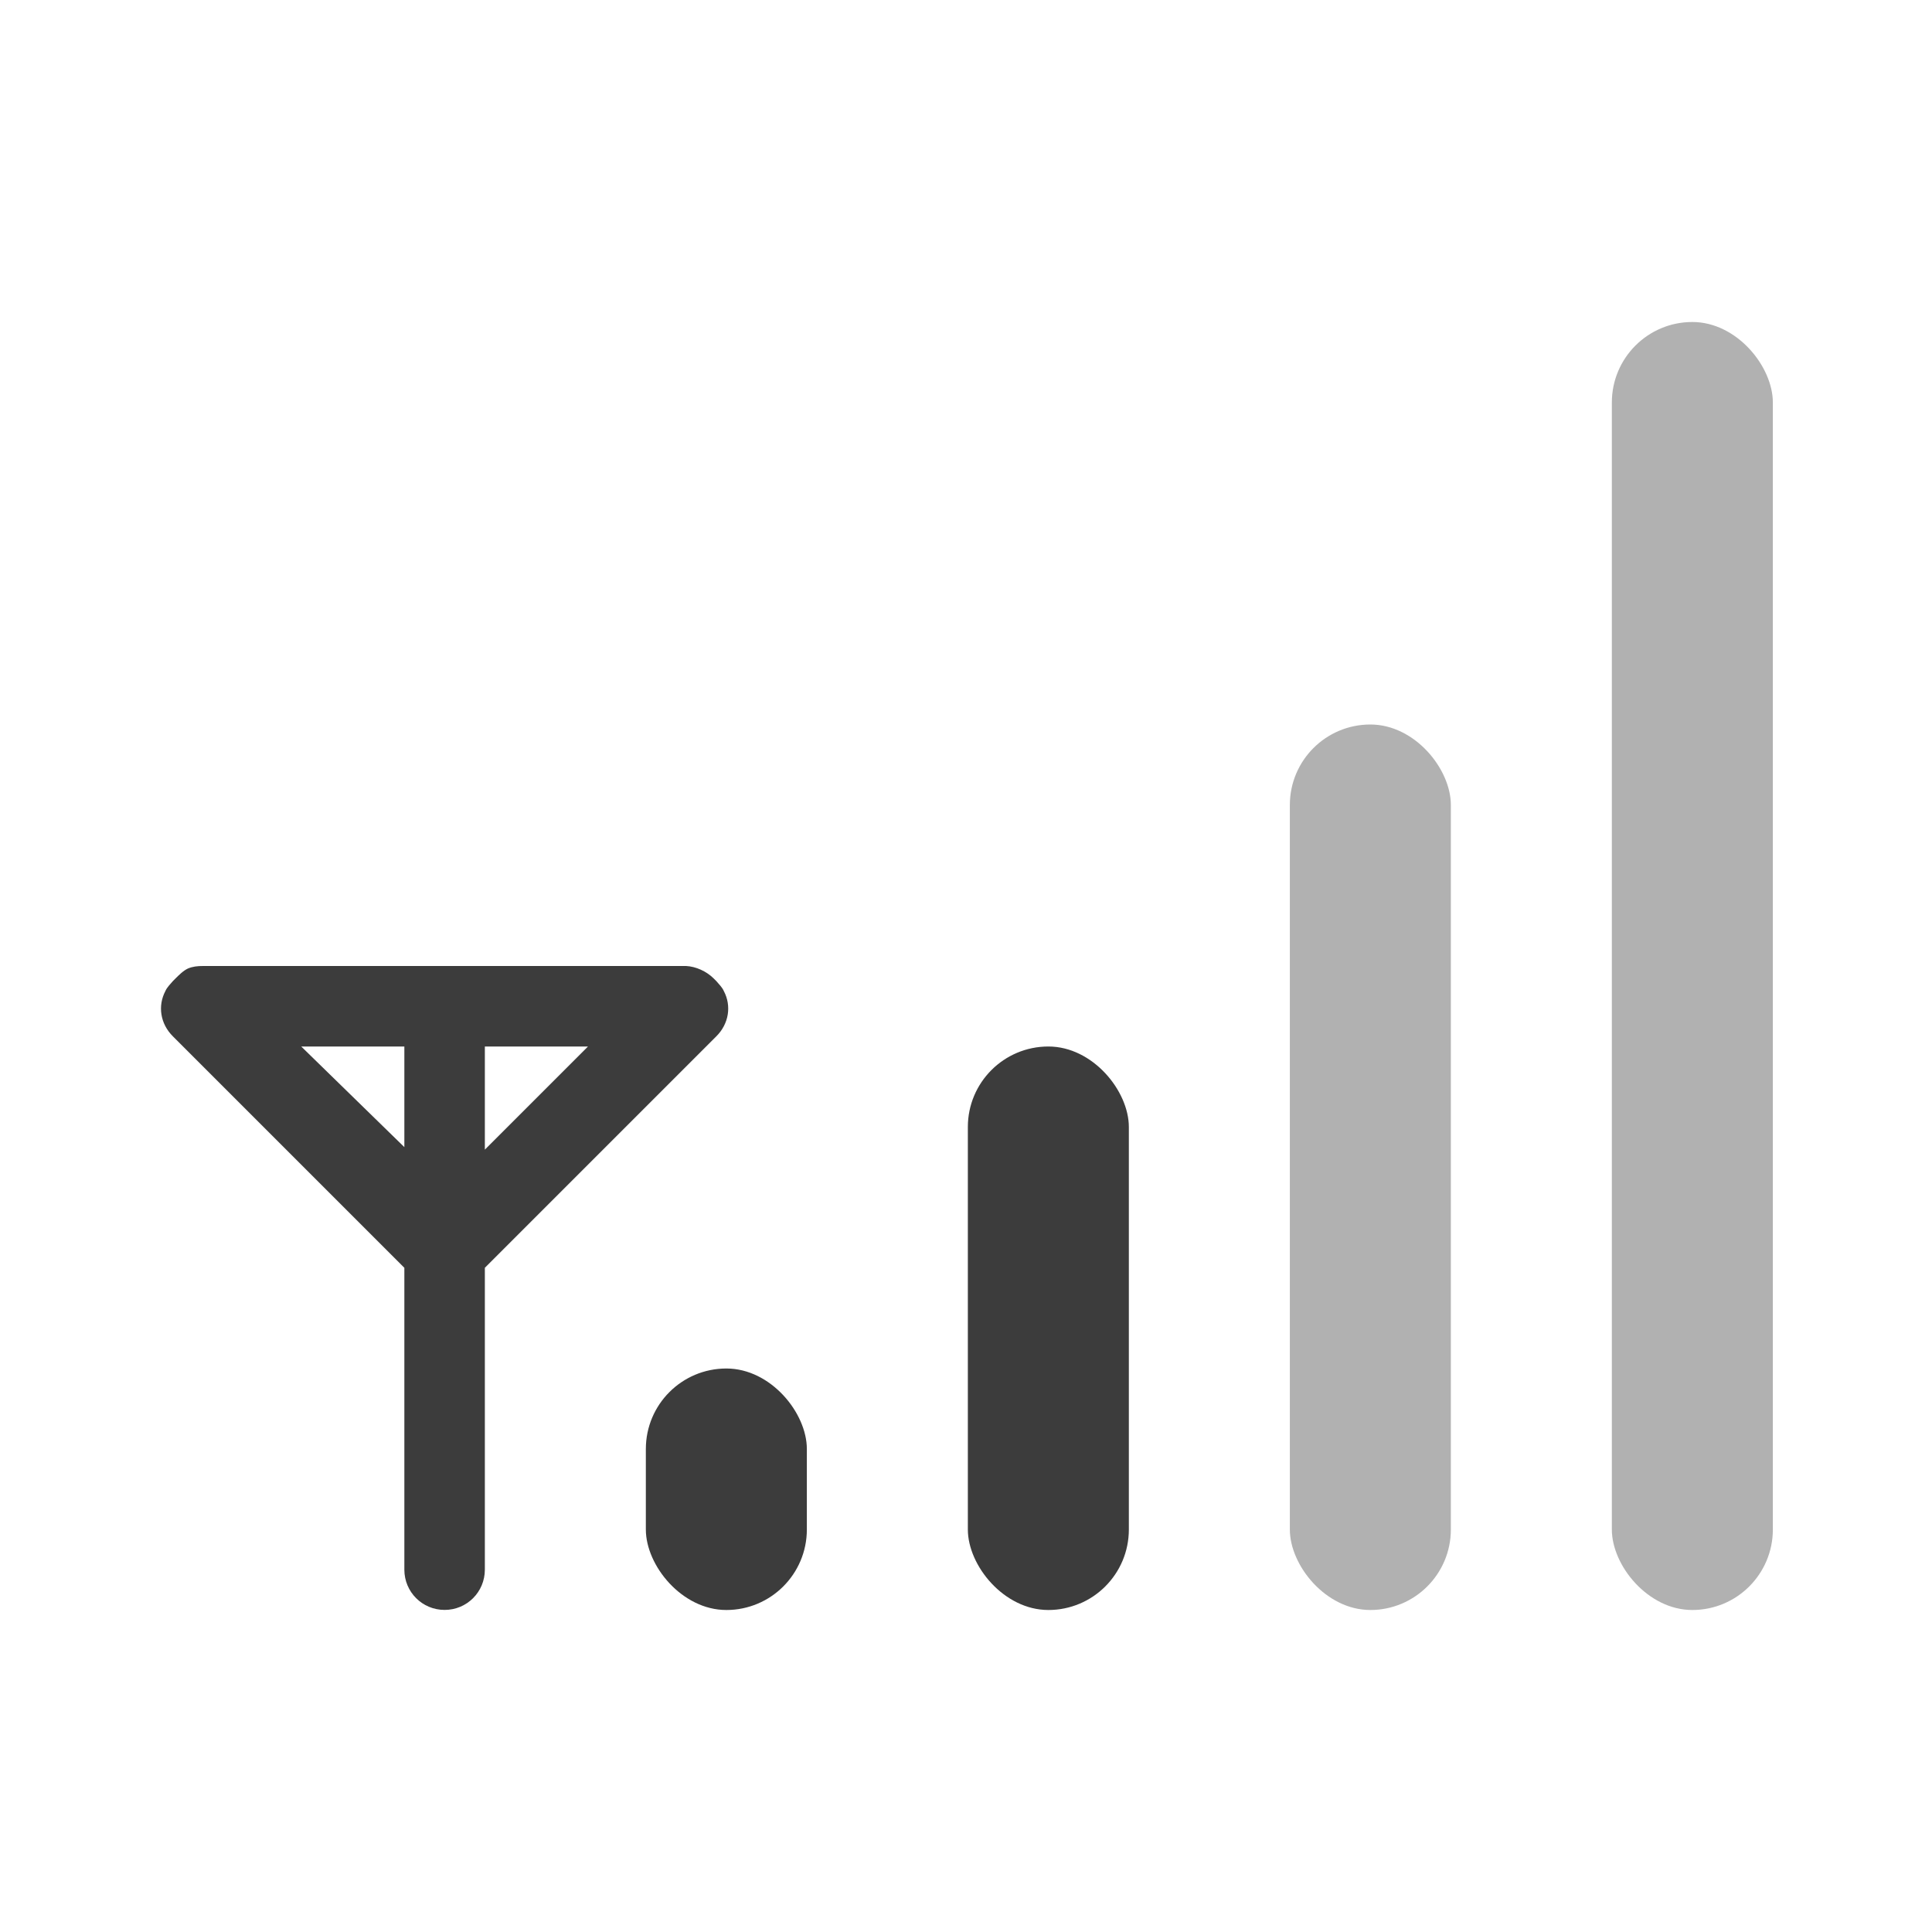 <?xml version="1.0" encoding="UTF-8" standalone="no"?>
<!-- Created with Inkscape (http://www.inkscape.org/) -->

<svg
   xmlns:dc="http://purl.org/dc/elements/1.1/"
   xmlns:cc="http://creativecommons.org/ns#"
   xmlns:rdf="http://www.w3.org/1999/02/22-rdf-syntax-ns#"
   xmlns:svg="http://www.w3.org/2000/svg"
   xmlns="http://www.w3.org/2000/svg"
   xmlns:sodipodi="http://sodipodi.sourceforge.net/DTD/sodipodi-0.dtd"
   xmlns:inkscape="http://www.inkscape.org/namespaces/inkscape"
   version="1.0"
   width="24"
   height="24"
   id="svg3194"
   inkscape:version="0.48.0 r9654"
   sodipodi:docname="gsm-3g-medium.svg">
  <sodipodi:namedview
     pagecolor="#ffffff"
     bordercolor="#666666"
     borderopacity="1"
     objecttolerance="10"
     gridtolerance="10"
     guidetolerance="10"
     inkscape:pageopacity="0"
     inkscape:pageshadow="2"
     inkscape:window-width="1280"
     inkscape:window-height="753"
     id="namedview17"
     showgrid="false"
     inkscape:zoom="13.227273"
     inkscape:cx="11"
     inkscape:cy="11.793814"
     inkscape:window-x="0"
     inkscape:window-y="24"
     inkscape:window-maximized="1"
     inkscape:current-layer="svg3194" />
  <defs
     id="defs3196" />
  <path
     d="m 2.523,13 c -0.069,0 -0.128,0.006 -0.188,0.031 -0.057,0.026 -0.113,0.082 -0.156,0.125 l -0.031,0.031 c -0.032,0.038 -0.074,0.078 -0.094,0.125 -0.096,0.183 -0.064,0.405 0.094,0.562 l 2.875,2.875 0,3.75 c 0,0.277 0.223,0.5 0.5,0.5 0.277,0 0.5,-0.223 0.5,-0.5 l 0,-3.75 2.875,-2.875 c 0.158,-0.157 0.19,-0.38 0.094,-0.562 -0.02,-0.047 -0.062,-0.087 -0.094,-0.125 l -0.031,-0.031 C 8.776,13.065 8.645,13.006 8.523,13 l -0.031,0 -2.969,0 -2.969,0 -0.031,0 z"
     id="path3829"
     style="opacity:0;fill:#ffffff;fill-opacity:1;fill-rule:nonzero;stroke:none;stroke-width:1;marker:none;visibility:visible;display:inline;overflow:visible;enable-background:accumulate"
     inkscape:connector-curvature="0" />
  <path
     d="m 13.023,14 c -0.554,0 -1,0.446 -1,1 l 0,5 c 0,0.554 0.446,1 1,1 0.554,0 1,-0.446 1,-1 l 0,-5 c 0,-0.554 -0.446,-1 -1,-1 z"
     id="path3823"
     style="opacity:0;fill:#ffffff;fill-opacity:1;fill-rule:nonzero;stroke:none;stroke-width:1;marker:none;visibility:visible;display:inline;overflow:visible;enable-background:accumulate"
     inkscape:connector-curvature="0" />
  <path
     d="m 9.023,18 c -0.554,0 -1,0.446 -1,1 l 0,1 c 0,0.554 0.446,1 1,1 0.554,0 1,-0.446 1,-1 l 0,-1 c 0,-0.554 -0.446,-1 -1,-1 z"
     id="rect3165-9"
     style="opacity:0;fill:#ffffff;fill-opacity:1;fill-rule:nonzero;stroke:none;stroke-width:1;marker:none;visibility:visible;display:inline;overflow:visible;enable-background:accumulate"
     inkscape:connector-curvature="0" />
  <g
     id="g3835"
     style="opacity:0.4"
     transform="translate(1.023,1)">
    <path
       d="m 20,4 c -0.554,0 -1,0.446 -1,1 l 0,14 c 0,0.554 0.446,1 1,1 0.554,0 1,-0.446 1,-1 L 21,5 C 21,4.446 20.554,4 20,4 z"
       id="path3833"
       style="opacity:0;fill:#ffffff;fill-opacity:1;fill-rule:nonzero;stroke:none;stroke-width:1;marker:none;visibility:visible;display:inline;overflow:visible;enable-background:accumulate"
       inkscape:connector-curvature="0" />
    <rect
       width="2"
       height="16"
       rx="1"
       ry="1"
       x="19"
       y="3"
       id="rect3165"
       style="fill:#3c3c3c;fill-opacity:1;fill-rule:nonzero;stroke:none;stroke-width:1;marker:none;visibility:visible;display:inline;overflow:visible;enable-background:accumulate" />
  </g>
  <g
     id="g3894"
     style="opacity:0.4"
     transform="translate(1.023,1)">
    <path
       d="m 16,9 c -0.554,0 -1,0.446 -1,1 l 0,9 c 0,0.554 0.446,1 1,1 0.554,0 1,-0.446 1,-1 l 0,-9 C 17,9.446 16.554,9 16,9 z"
       id="path3831"
       style="opacity:0;fill:#ffffff;fill-opacity:1;fill-rule:nonzero;stroke:none;stroke-width:1;marker:none;visibility:visible;display:inline;overflow:visible;enable-background:accumulate"
       inkscape:connector-curvature="0" />
    <rect
       width="2"
       height="11"
       rx="1"
       ry="1"
       x="15"
       y="8"
       id="rect3177"
       style="fill:#3c3c3c;fill-opacity:1;fill-rule:nonzero;stroke:none;stroke-width:1;marker:none;visibility:visible;display:inline;overflow:visible;enable-background:accumulate" />
  </g>
  <rect
     width="2"
     height="7"
     rx="1"
     ry="1"
     x="12.023"
     y="13"
     id="rect3179"
     style="fill:#3c3c3c;fill-opacity:1;fill-rule:nonzero;stroke:none;stroke-width:1;marker:none;visibility:visible;display:inline;overflow:visible;enable-background:accumulate" />
  <rect
     width="2"
     height="3"
     rx="1"
     ry="1"
     x="8.023"
     y="17"
     id="rect3181"
     style="fill:#3c3c3c;fill-opacity:1;fill-rule:nonzero;stroke:none;stroke-width:1;marker:none;visibility:visible;display:inline;overflow:visible;enable-background:accumulate" />
  <path
     d="m 2.523,12 c -0.069,0 -0.128,0.006 -0.188,0.031 -0.057,0.026 -0.113,0.082 -0.156,0.125 l -0.031,0.031 c -0.032,0.038 -0.074,0.078 -0.094,0.125 -0.096,0.183 -0.064,0.405 0.094,0.562 l 2.875,2.875 0,3.75 c 0,0.277 0.223,0.5 0.5,0.5 0.277,0 0.5,-0.223 0.5,-0.5 l 0,-3.75 2.875,-2.875 c 0.158,-0.157 0.19,-0.38 0.094,-0.562 -0.02,-0.047 -0.062,-0.087 -0.094,-0.125 l -0.031,-0.031 C 8.776,12.065 8.644,12.006 8.523,12 l -0.031,0 -2.969,0 -2.969,0 -0.031,0 z m 1.219,1 1.281,0 0,1.25 -1.281,-1.25 z m 2.281,0 1.281,0 -1.281,1.281 0,-1.281 z"
     id="rect3184"
     style="fill:#3c3c3c;fill-opacity:1;fill-rule:nonzero;stroke:none;stroke-width:1;marker:none;visibility:visible;display:inline;overflow:visible;enable-background:accumulate"
     inkscape:connector-curvature="0" />
</svg>
